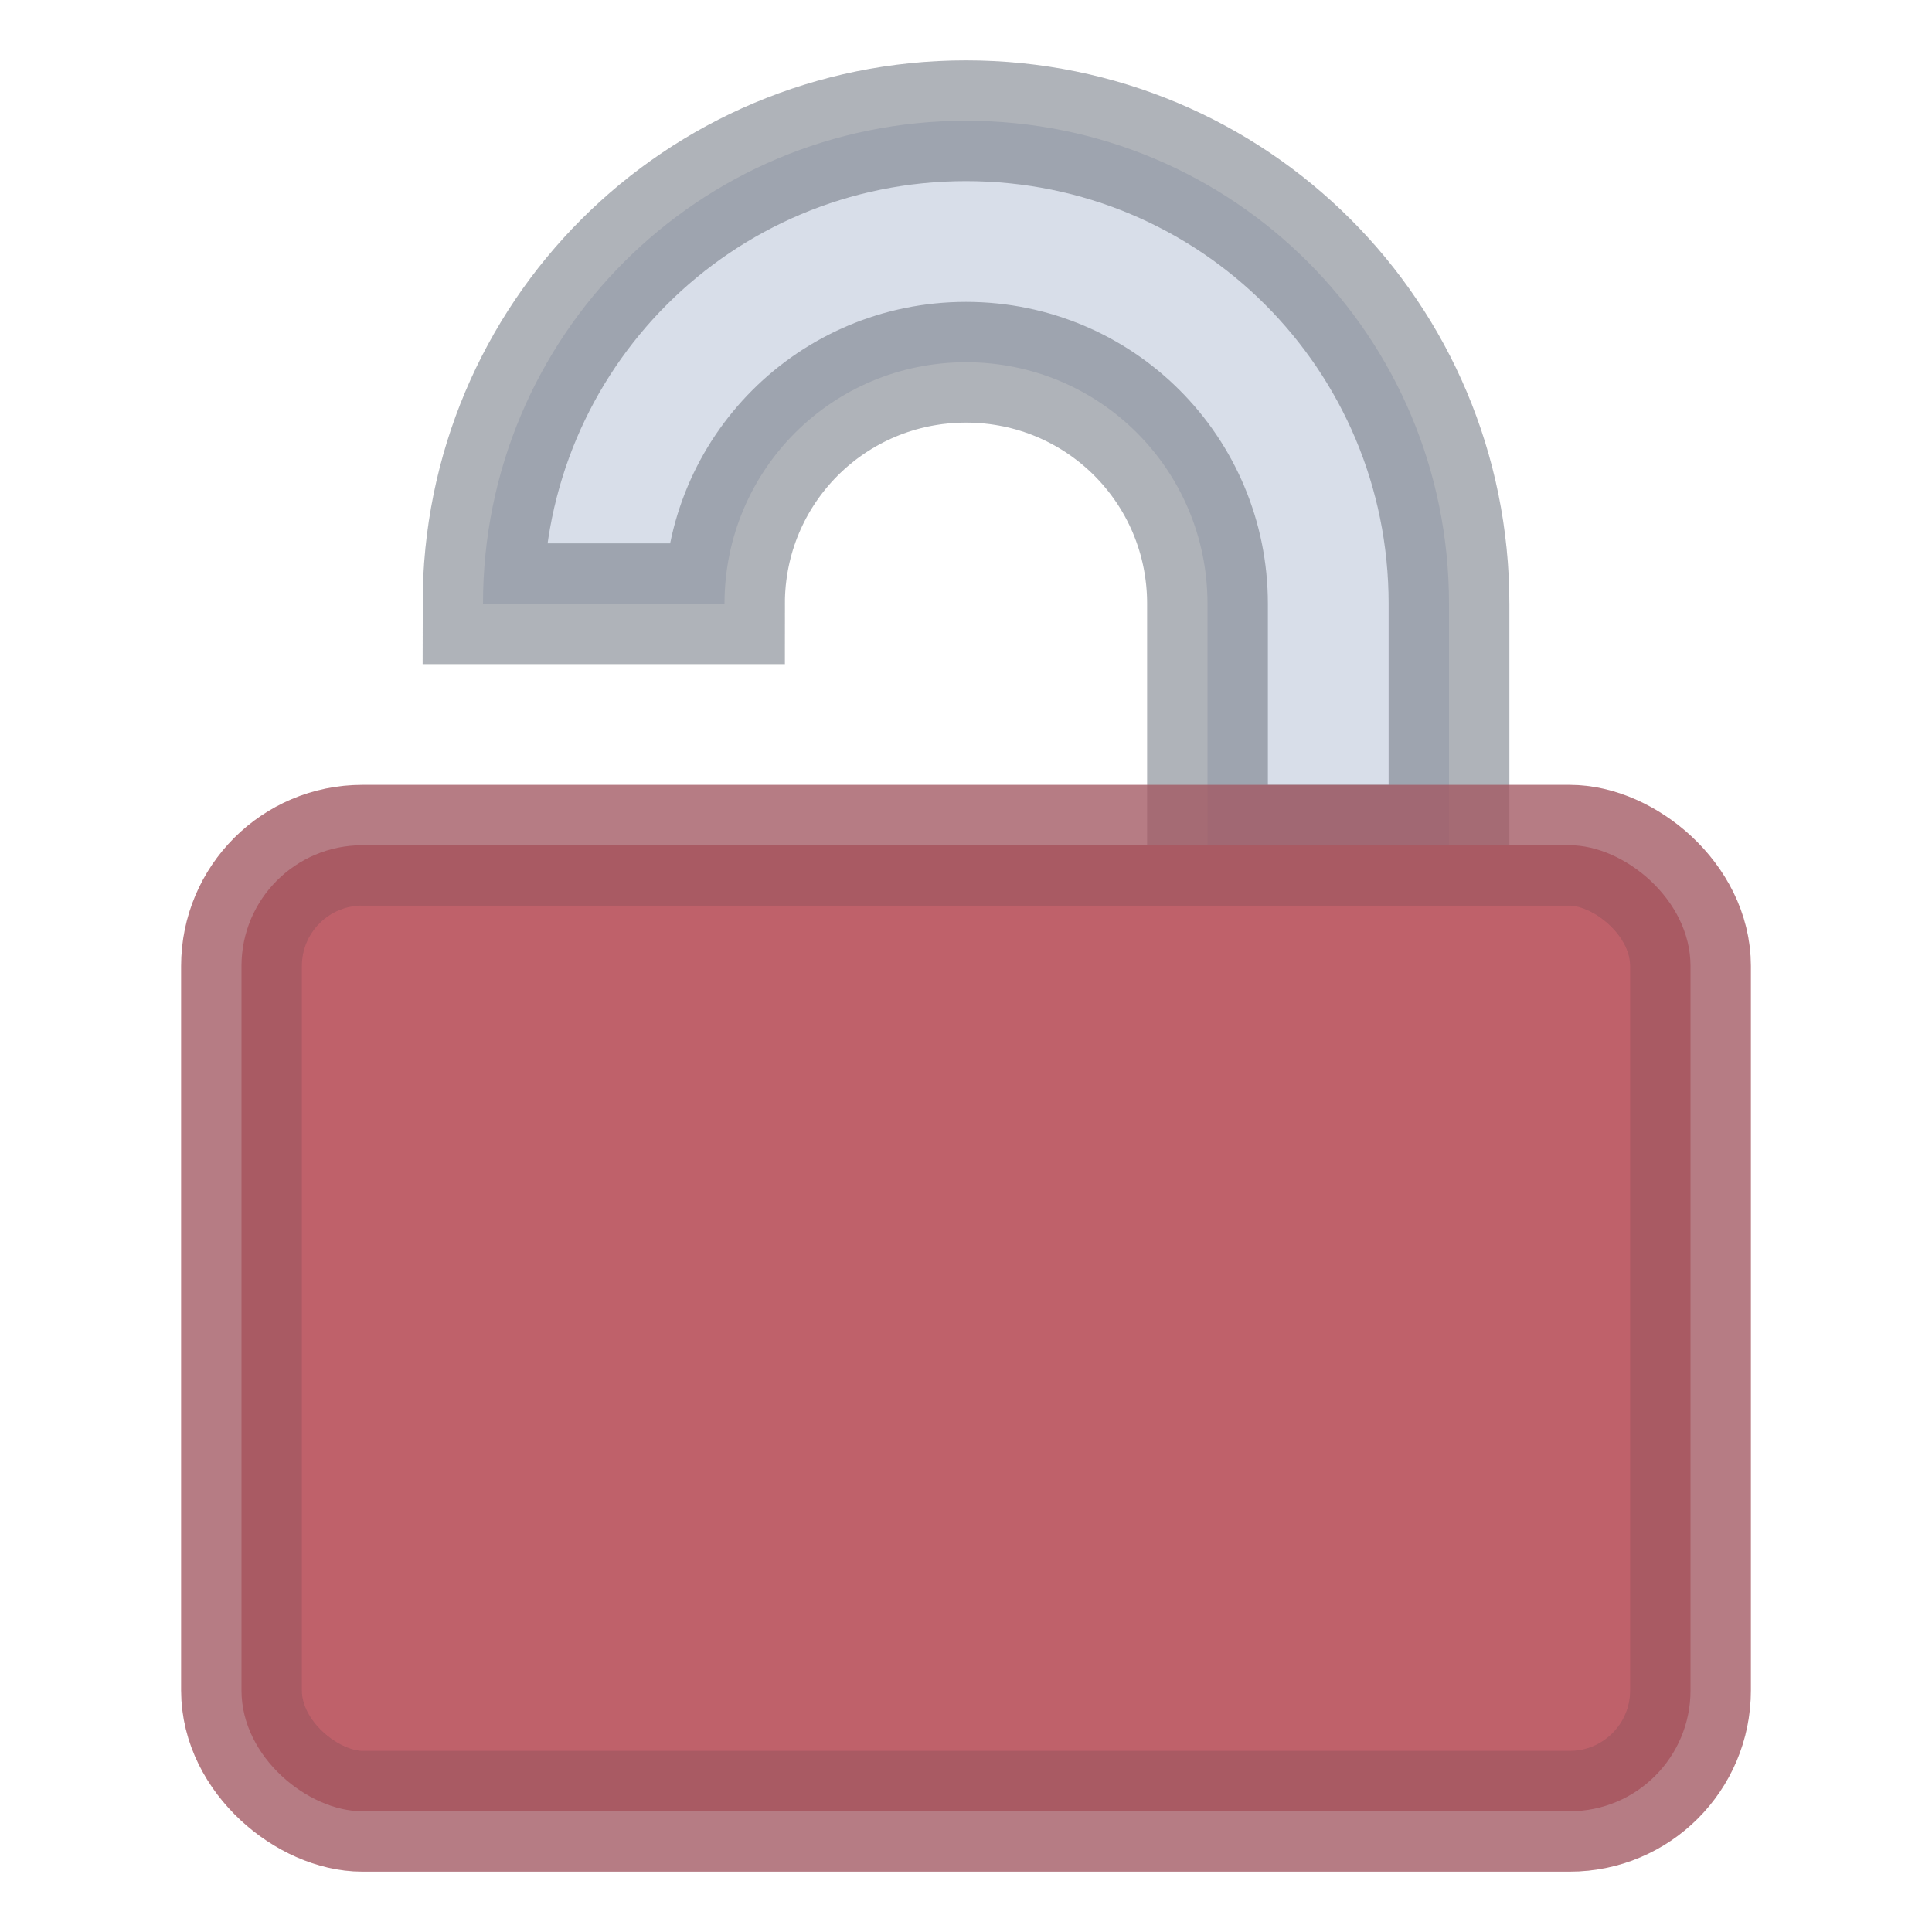 <svg width="16" height="16" version="1" xmlns="http://www.w3.org/2000/svg">
 <path d="M8 1C5.784 1 4 2.784 4 5h2c0-1.108.892-2 2-2s2 .892 2 2v2h2V5c0-2.216-1.784-4-4-4z" fill="#d8dee9" stroke="#d8dee9" stroke-opacity=".337"/>
 <path d="M8 1C5.784 1 4 2.784 4 5h2c0-1.108.892-2 2-2s2 .892 2 2v2h2V5c0-2.216-1.784-4-4-4z" fill="none" stroke="#2e3440" stroke-opacity=".337"/>
 <rect transform="matrix(0,-1,-1,0,0,0)" x="-15" y="-14" width="8" height="12" rx="1" ry="1" fill="#bf616a" stroke="#bf616a" stroke-opacity=".745"/>
 <rect transform="matrix(0,-1,-1,0,0,0)" x="-15" y="-14" width="8" height="12" rx="1" ry="1" fill="none" opacity=".2" stroke="#2e3440" stroke-opacity=".745"/>
</svg>
